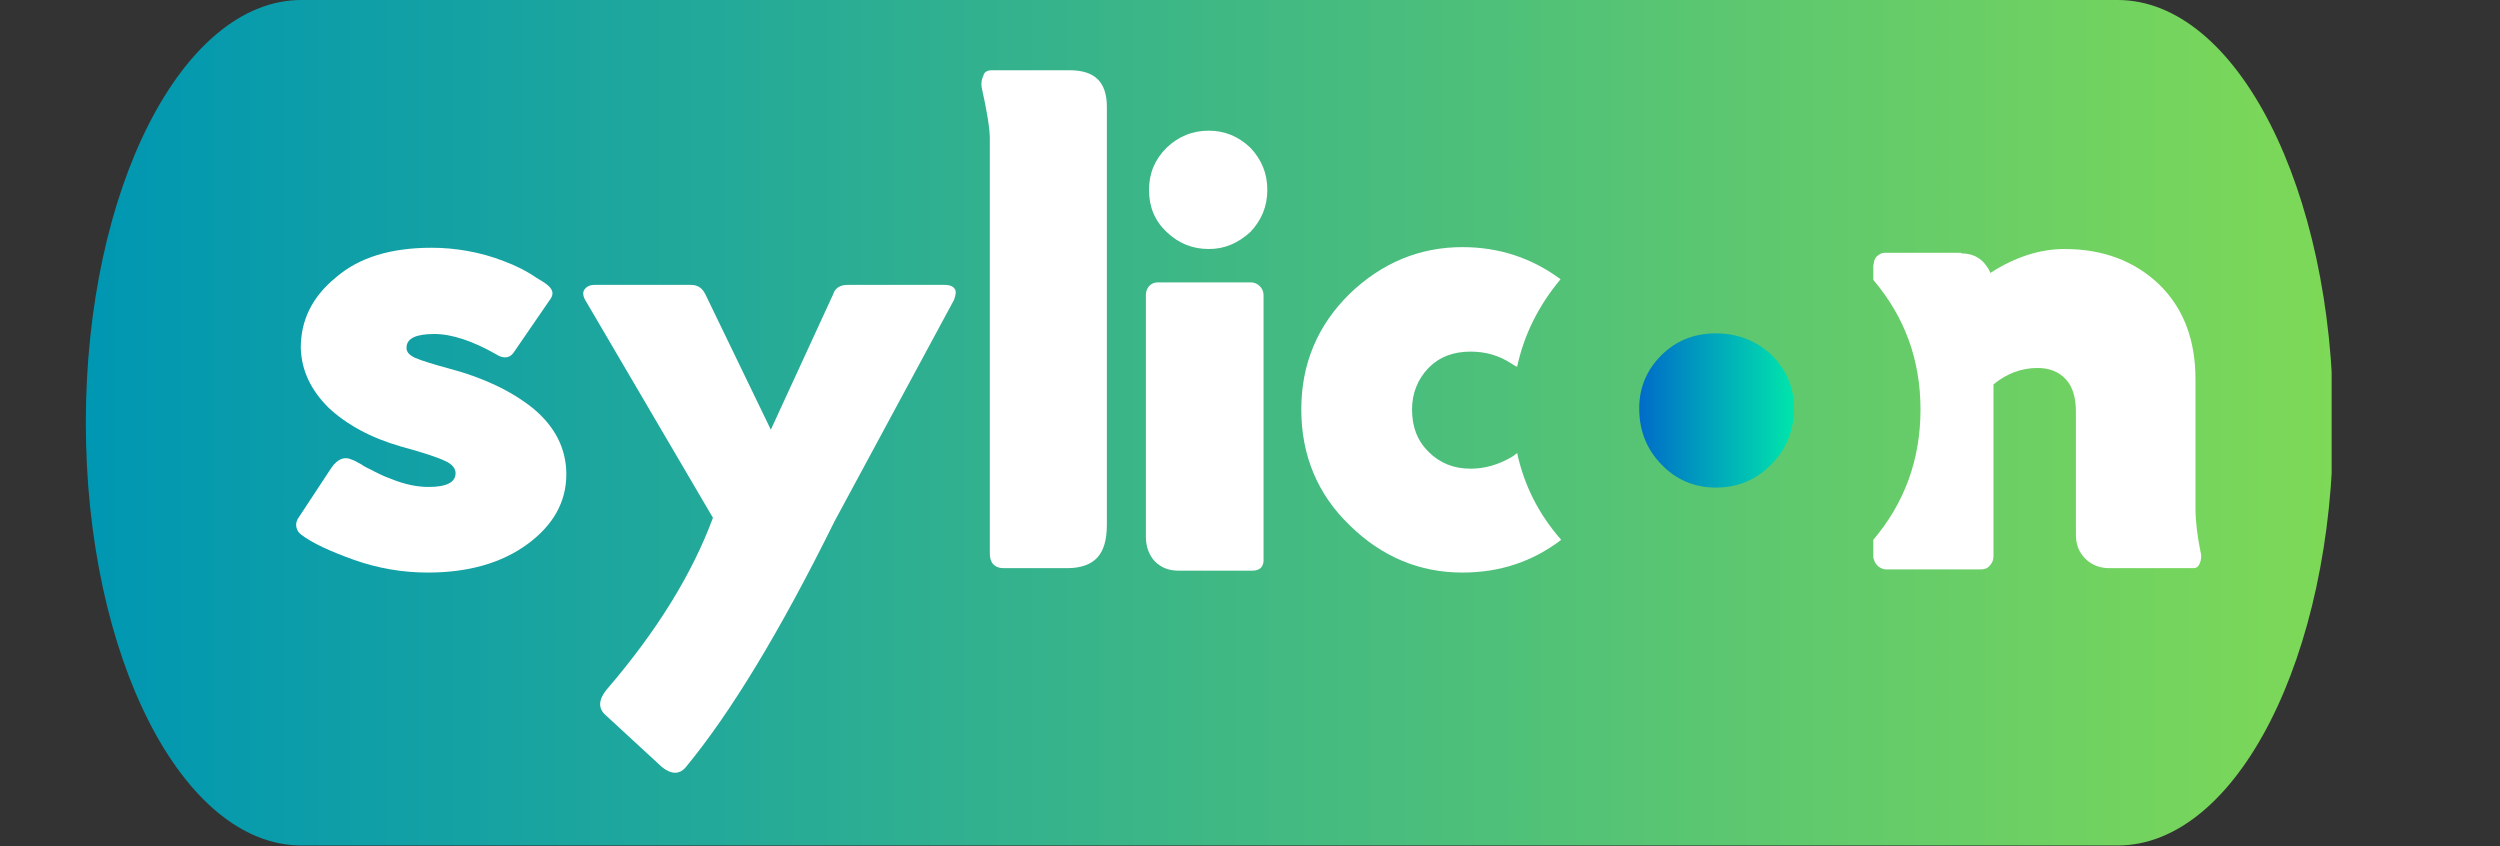 <svg xmlns="http://www.w3.org/2000/svg" xmlns:xlink="http://www.w3.org/1999/xlink" width="1920" zoomAndPan="magnify" viewBox="0 0 1440 487.5" height="650" preserveAspectRatio="xMidYMid meet" version="1.0"><rect x="0" y="0" width="1440" height="487.5" fill="#333333" stroke="none"/><defs><clipPath id="2e572b2bd0"><path d="M 49.438 0 L 1343.031 0 L 1343.031 487 L 49.438 487 Z M 49.438 0 " clip-rule="nonzero"/></clipPath><clipPath id="1d67d29e24"><path d="M 1219.77 0 C 1288.359 0 1343.953 109.012 1343.953 243.5 C 1343.953 377.988 1288.359 487 1219.77 487 L 173.621 487 C 105.035 487 49.438 377.988 49.438 243.5 C 49.438 109.012 105.035 0 173.621 0 L 1219.77 0 " clip-rule="nonzero"/></clipPath><linearGradient x1="0" gradientTransform="matrix(1.902, 0, 0, 1.902, 49.437, 0)" y1="128" x2="680" gradientUnits="userSpaceOnUse" y2="128" id="24b731ea99"><stop stop-opacity="1" stop-color="rgb(0%, 59.2%, 69.8%)" offset="0"/><stop stop-opacity="1" stop-color="rgb(0.192%, 59.3%, 69.659%)" offset="0.008"/><stop stop-opacity="1" stop-color="rgb(0.577%, 59.502%, 69.38%)" offset="0.016"/><stop stop-opacity="1" stop-color="rgb(0.963%, 59.705%, 69.102%)" offset="0.023"/><stop stop-opacity="1" stop-color="rgb(1.349%, 59.906%, 68.823%)" offset="0.031"/><stop stop-opacity="1" stop-color="rgb(1.735%, 60.109%, 68.544%)" offset="0.039"/><stop stop-opacity="1" stop-color="rgb(2.119%, 60.31%, 68.266%)" offset="0.047"/><stop stop-opacity="1" stop-color="rgb(2.505%, 60.513%, 67.987%)" offset="0.055"/><stop stop-opacity="1" stop-color="rgb(2.892%, 60.715%, 67.708%)" offset="0.062"/><stop stop-opacity="1" stop-color="rgb(3.276%, 60.918%, 67.43%)" offset="0.07"/><stop stop-opacity="1" stop-color="rgb(3.662%, 61.119%, 67.151%)" offset="0.078"/><stop stop-opacity="1" stop-color="rgb(4.048%, 61.322%, 66.872%)" offset="0.086"/><stop stop-opacity="1" stop-color="rgb(4.434%, 61.523%, 66.594%)" offset="0.094"/><stop stop-opacity="1" stop-color="rgb(4.819%, 61.726%, 66.315%)" offset="0.102"/><stop stop-opacity="1" stop-color="rgb(5.205%, 61.928%, 66.035%)" offset="0.109"/><stop stop-opacity="1" stop-color="rgb(5.591%, 62.131%, 65.758%)" offset="0.117"/><stop stop-opacity="1" stop-color="rgb(5.977%, 62.334%, 65.479%)" offset="0.125"/><stop stop-opacity="1" stop-color="rgb(6.361%, 62.535%, 65.201%)" offset="0.133"/><stop stop-opacity="1" stop-color="rgb(6.747%, 62.738%, 64.922%)" offset="0.141"/><stop stop-opacity="1" stop-color="rgb(7.133%, 62.939%, 64.642%)" offset="0.148"/><stop stop-opacity="1" stop-color="rgb(7.52%, 63.142%, 64.365%)" offset="0.156"/><stop stop-opacity="1" stop-color="rgb(7.904%, 63.344%, 64.085%)" offset="0.164"/><stop stop-opacity="1" stop-color="rgb(8.29%, 63.547%, 63.806%)" offset="0.172"/><stop stop-opacity="1" stop-color="rgb(8.676%, 63.748%, 63.528%)" offset="0.18"/><stop stop-opacity="1" stop-color="rgb(9.062%, 63.951%, 63.249%)" offset="0.188"/><stop stop-opacity="1" stop-color="rgb(9.447%, 64.153%, 62.97%)" offset="0.195"/><stop stop-opacity="1" stop-color="rgb(9.833%, 64.355%, 62.692%)" offset="0.203"/><stop stop-opacity="1" stop-color="rgb(10.219%, 64.557%, 62.413%)" offset="0.211"/><stop stop-opacity="1" stop-color="rgb(10.605%, 64.76%, 62.134%)" offset="0.219"/><stop stop-opacity="1" stop-color="rgb(10.989%, 64.961%, 61.856%)" offset="0.227"/><stop stop-opacity="1" stop-color="rgb(11.375%, 65.164%, 61.577%)" offset="0.234"/><stop stop-opacity="1" stop-color="rgb(11.761%, 65.366%, 61.298%)" offset="0.242"/><stop stop-opacity="1" stop-color="rgb(12.148%, 65.569%, 61.02%)" offset="0.25"/><stop stop-opacity="1" stop-color="rgb(12.532%, 65.77%, 60.741%)" offset="0.258"/><stop stop-opacity="1" stop-color="rgb(12.918%, 65.973%, 60.461%)" offset="0.266"/><stop stop-opacity="1" stop-color="rgb(13.304%, 66.174%, 60.184%)" offset="0.273"/><stop stop-opacity="1" stop-color="rgb(13.69%, 66.377%, 59.904%)" offset="0.281"/><stop stop-opacity="1" stop-color="rgb(14.075%, 66.579%, 59.625%)" offset="0.289"/><stop stop-opacity="1" stop-color="rgb(14.461%, 66.782%, 59.348%)" offset="0.297"/><stop stop-opacity="1" stop-color="rgb(14.847%, 66.983%, 59.068%)" offset="0.305"/><stop stop-opacity="1" stop-color="rgb(15.233%, 67.186%, 58.789%)" offset="0.312"/><stop stop-opacity="1" stop-color="rgb(15.617%, 67.387%, 58.511%)" offset="0.32"/><stop stop-opacity="1" stop-color="rgb(16.003%, 67.59%, 58.232%)" offset="0.328"/><stop stop-opacity="1" stop-color="rgb(16.389%, 67.792%, 57.954%)" offset="0.336"/><stop stop-opacity="1" stop-color="rgb(16.776%, 67.995%, 57.675%)" offset="0.344"/><stop stop-opacity="1" stop-color="rgb(17.16%, 68.196%, 57.396%)" offset="0.352"/><stop stop-opacity="1" stop-color="rgb(17.546%, 68.399%, 57.118%)" offset="0.359"/><stop stop-opacity="1" stop-color="rgb(17.932%, 68.6%, 56.839%)" offset="0.367"/><stop stop-opacity="1" stop-color="rgb(18.318%, 68.803%, 56.56%)" offset="0.375"/><stop stop-opacity="1" stop-color="rgb(18.703%, 69.005%, 56.282%)" offset="0.383"/><stop stop-opacity="1" stop-color="rgb(19.089%, 69.208%, 56.003%)" offset="0.391"/><stop stop-opacity="1" stop-color="rgb(19.475%, 69.409%, 55.724%)" offset="0.398"/><stop stop-opacity="1" stop-color="rgb(19.861%, 69.612%, 55.446%)" offset="0.406"/><stop stop-opacity="1" stop-color="rgb(20.245%, 69.815%, 55.167%)" offset="0.414"/><stop stop-opacity="1" stop-color="rgb(20.631%, 70.016%, 54.887%)" offset="0.422"/><stop stop-opacity="1" stop-color="rgb(21.017%, 70.219%, 54.61%)" offset="0.43"/><stop stop-opacity="1" stop-color="rgb(21.404%, 70.421%, 54.33%)" offset="0.438"/><stop stop-opacity="1" stop-color="rgb(21.788%, 70.624%, 54.051%)" offset="0.445"/><stop stop-opacity="1" stop-color="rgb(22.174%, 70.825%, 53.773%)" offset="0.453"/><stop stop-opacity="1" stop-color="rgb(22.56%, 71.028%, 53.494%)" offset="0.461"/><stop stop-opacity="1" stop-color="rgb(22.946%, 71.23%, 53.215%)" offset="0.469"/><stop stop-opacity="1" stop-color="rgb(23.331%, 71.432%, 52.937%)" offset="0.477"/><stop stop-opacity="1" stop-color="rgb(23.717%, 71.634%, 52.658%)" offset="0.484"/><stop stop-opacity="1" stop-color="rgb(24.103%, 71.837%, 52.379%)" offset="0.492"/><stop stop-opacity="1" stop-color="rgb(24.489%, 72.038%, 52.101%)" offset="0.5"/><stop stop-opacity="1" stop-color="rgb(24.873%, 72.241%, 51.822%)" offset="0.508"/><stop stop-opacity="1" stop-color="rgb(25.259%, 72.443%, 51.543%)" offset="0.516"/><stop stop-opacity="1" stop-color="rgb(25.645%, 72.646%, 51.265%)" offset="0.523"/><stop stop-opacity="1" stop-color="rgb(26.031%, 72.847%, 50.986%)" offset="0.531"/><stop stop-opacity="1" stop-color="rgb(26.416%, 73.05%, 50.708%)" offset="0.539"/><stop stop-opacity="1" stop-color="rgb(26.802%, 73.251%, 50.429%)" offset="0.547"/><stop stop-opacity="1" stop-color="rgb(27.188%, 73.454%, 50.15%)" offset="0.555"/><stop stop-opacity="1" stop-color="rgb(27.574%, 73.656%, 49.872%)" offset="0.562"/><stop stop-opacity="1" stop-color="rgb(27.959%, 73.859%, 49.593%)" offset="0.57"/><stop stop-opacity="1" stop-color="rgb(28.345%, 74.06%, 49.313%)" offset="0.578"/><stop stop-opacity="1" stop-color="rgb(28.731%, 74.263%, 49.036%)" offset="0.586"/><stop stop-opacity="1" stop-color="rgb(29.117%, 74.464%, 48.756%)" offset="0.594"/><stop stop-opacity="1" stop-color="rgb(29.501%, 74.667%, 48.477%)" offset="0.602"/><stop stop-opacity="1" stop-color="rgb(29.887%, 74.869%, 48.199%)" offset="0.609"/><stop stop-opacity="1" stop-color="rgb(30.273%, 75.072%, 47.92%)" offset="0.617"/><stop stop-opacity="1" stop-color="rgb(30.659%, 75.273%, 47.641%)" offset="0.625"/><stop stop-opacity="1" stop-color="rgb(31.044%, 75.476%, 47.363%)" offset="0.633"/><stop stop-opacity="1" stop-color="rgb(31.43%, 75.677%, 47.084%)" offset="0.641"/><stop stop-opacity="1" stop-color="rgb(31.816%, 75.88%, 46.805%)" offset="0.648"/><stop stop-opacity="1" stop-color="rgb(32.202%, 76.082%, 46.527%)" offset="0.656"/><stop stop-opacity="1" stop-color="rgb(32.587%, 76.285%, 46.248%)" offset="0.664"/><stop stop-opacity="1" stop-color="rgb(32.973%, 76.486%, 45.969%)" offset="0.672"/><stop stop-opacity="1" stop-color="rgb(33.359%, 76.689%, 45.691%)" offset="0.68"/><stop stop-opacity="1" stop-color="rgb(33.745%, 76.891%, 45.412%)" offset="0.688"/><stop stop-opacity="1" stop-color="rgb(34.129%, 77.094%, 45.132%)" offset="0.695"/><stop stop-opacity="1" stop-color="rgb(34.515%, 77.296%, 44.855%)" offset="0.703"/><stop stop-opacity="1" stop-color="rgb(34.901%, 77.498%, 44.575%)" offset="0.711"/><stop stop-opacity="1" stop-color="rgb(35.287%, 77.701%, 44.296%)" offset="0.719"/><stop stop-opacity="1" stop-color="rgb(35.672%, 77.902%, 44.019%)" offset="0.727"/><stop stop-opacity="1" stop-color="rgb(36.058%, 78.105%, 43.739%)" offset="0.734"/><stop stop-opacity="1" stop-color="rgb(36.444%, 78.307%, 43.462%)" offset="0.742"/><stop stop-opacity="1" stop-color="rgb(36.83%, 78.51%, 43.182%)" offset="0.75"/><stop stop-opacity="1" stop-color="rgb(37.215%, 78.711%, 42.903%)" offset="0.758"/><stop stop-opacity="1" stop-color="rgb(37.601%, 78.914%, 42.625%)" offset="0.766"/><stop stop-opacity="1" stop-color="rgb(37.987%, 79.115%, 42.346%)" offset="0.773"/><stop stop-opacity="1" stop-color="rgb(38.373%, 79.318%, 42.067%)" offset="0.781"/><stop stop-opacity="1" stop-color="rgb(38.757%, 79.52%, 41.789%)" offset="0.789"/><stop stop-opacity="1" stop-color="rgb(39.143%, 79.723%, 41.51%)" offset="0.797"/><stop stop-opacity="1" stop-color="rgb(39.529%, 79.924%, 41.231%)" offset="0.805"/><stop stop-opacity="1" stop-color="rgb(39.915%, 80.127%, 40.953%)" offset="0.812"/><stop stop-opacity="1" stop-color="rgb(40.3%, 80.328%, 40.674%)" offset="0.82"/><stop stop-opacity="1" stop-color="rgb(40.686%, 80.531%, 40.395%)" offset="0.828"/><stop stop-opacity="1" stop-color="rgb(41.072%, 80.733%, 40.117%)" offset="0.836"/><stop stop-opacity="1" stop-color="rgb(41.458%, 80.936%, 39.838%)" offset="0.844"/><stop stop-opacity="1" stop-color="rgb(41.843%, 81.137%, 39.558%)" offset="0.852"/><stop stop-opacity="1" stop-color="rgb(42.229%, 81.34%, 39.281%)" offset="0.859"/><stop stop-opacity="1" stop-color="rgb(42.615%, 81.541%, 39.001%)" offset="0.867"/><stop stop-opacity="1" stop-color="rgb(43.001%, 81.744%, 38.722%)" offset="0.875"/><stop stop-opacity="1" stop-color="rgb(43.385%, 81.946%, 38.445%)" offset="0.883"/><stop stop-opacity="1" stop-color="rgb(43.771%, 82.149%, 38.165%)" offset="0.891"/><stop stop-opacity="1" stop-color="rgb(44.157%, 82.35%, 37.886%)" offset="0.898"/><stop stop-opacity="1" stop-color="rgb(44.543%, 82.553%, 37.608%)" offset="0.906"/><stop stop-opacity="1" stop-color="rgb(44.928%, 82.755%, 37.329%)" offset="0.914"/><stop stop-opacity="1" stop-color="rgb(45.314%, 82.957%, 37.05%)" offset="0.922"/><stop stop-opacity="1" stop-color="rgb(45.7%, 83.159%, 36.772%)" offset="0.93"/><stop stop-opacity="1" stop-color="rgb(46.085%, 83.362%, 36.493%)" offset="0.938"/><stop stop-opacity="1" stop-color="rgb(46.471%, 83.563%, 36.215%)" offset="0.945"/><stop stop-opacity="1" stop-color="rgb(46.857%, 83.766%, 35.936%)" offset="0.953"/><stop stop-opacity="1" stop-color="rgb(47.243%, 83.968%, 35.657%)" offset="0.961"/><stop stop-opacity="1" stop-color="rgb(47.627%, 84.171%, 35.379%)" offset="0.969"/><stop stop-opacity="1" stop-color="rgb(48.013%, 84.372%, 35.1%)" offset="0.977"/><stop stop-opacity="1" stop-color="rgb(48.399%, 84.575%, 34.821%)" offset="0.984"/><stop stop-opacity="1" stop-color="rgb(48.785%, 84.778%, 34.543%)" offset="0.992"/><stop stop-opacity="1" stop-color="rgb(49.17%, 84.979%, 34.264%)" offset="1"/></linearGradient><clipPath id="2c62252392"><path d="M 170.711 142 L 327 142 L 327 330 L 170.711 330 Z M 170.711 142 " clip-rule="nonzero"/></clipPath><clipPath id="6be54fab95"><path d="M 565 40.461 L 638 40.461 L 638 328 L 565 328 Z M 565 40.461 " clip-rule="nonzero"/></clipPath><clipPath id="167425c583"><path d="M 335 164 L 551 164 L 551 445.094 L 335 445.094 Z M 335 164 " clip-rule="nonzero"/></clipPath><clipPath id="5cdd7e60e2"><path d="M 1079 143 L 1267.855 143 L 1267.855 328 L 1079 328 Z M 1079 143 " clip-rule="nonzero"/></clipPath><clipPath id="deecbdfe4a"><path d="M 944 192 L 1034 192 L 1034 281 L 944 281 Z M 944 192 " clip-rule="nonzero"/></clipPath><clipPath id="3d28393aea"><path d="M 988.406 192.016 C 975.719 192.016 965.207 196.367 956.871 204.707 C 948.535 213.047 944.188 223.199 944.188 235.164 C 944.188 248.215 948.535 258.73 956.871 267.43 C 965.207 276.133 975.719 280.848 988.406 280.848 C 1000.727 280.848 1011.602 276.496 1020.301 267.43 C 1029 258.73 1033.348 247.852 1033.348 235.164 C 1033.348 223.199 1029 213.047 1020.301 204.344 C 1011.602 196.367 1001.09 192.016 988.406 192.016 Z M 988.406 192.016 " clip-rule="nonzero"/></clipPath><linearGradient x1="213.4" gradientTransform="matrix(3.625, 0, 0, 3.626, 170.713, 40.46)" y1="54.059" x2="238" gradientUnits="userSpaceOnUse" y2="54.059" id="af982d0c14"><stop stop-opacity="1" stop-color="rgb(0%, 42.493%, 78.777%)" offset="0"/><stop stop-opacity="1" stop-color="rgb(0%, 42.679%, 78.731%)" offset="0.008"/><stop stop-opacity="1" stop-color="rgb(0%, 43.051%, 78.639%)" offset="0.016"/><stop stop-opacity="1" stop-color="rgb(0%, 43.423%, 78.548%)" offset="0.023"/><stop stop-opacity="1" stop-color="rgb(0%, 43.796%, 78.458%)" offset="0.031"/><stop stop-opacity="1" stop-color="rgb(0%, 44.17%, 78.366%)" offset="0.039"/><stop stop-opacity="1" stop-color="rgb(0%, 44.542%, 78.275%)" offset="0.047"/><stop stop-opacity="1" stop-color="rgb(0%, 44.914%, 78.183%)" offset="0.055"/><stop stop-opacity="1" stop-color="rgb(0%, 45.287%, 78.091%)" offset="0.062"/><stop stop-opacity="1" stop-color="rgb(0%, 45.66%, 78.001%)" offset="0.07"/><stop stop-opacity="1" stop-color="rgb(0%, 46.033%, 77.91%)" offset="0.078"/><stop stop-opacity="1" stop-color="rgb(0%, 46.405%, 77.818%)" offset="0.086"/><stop stop-opacity="1" stop-color="rgb(0%, 46.777%, 77.727%)" offset="0.094"/><stop stop-opacity="1" stop-color="rgb(0%, 47.15%, 77.637%)" offset="0.102"/><stop stop-opacity="1" stop-color="rgb(0%, 47.523%, 77.545%)" offset="0.109"/><stop stop-opacity="1" stop-color="rgb(0%, 47.896%, 77.454%)" offset="0.117"/><stop stop-opacity="1" stop-color="rgb(0%, 48.268%, 77.362%)" offset="0.125"/><stop stop-opacity="1" stop-color="rgb(0%, 48.64%, 77.271%)" offset="0.133"/><stop stop-opacity="1" stop-color="rgb(0%, 49.014%, 77.18%)" offset="0.141"/><stop stop-opacity="1" stop-color="rgb(0%, 49.387%, 77.089%)" offset="0.148"/><stop stop-opacity="1" stop-color="rgb(0%, 49.759%, 76.997%)" offset="0.156"/><stop stop-opacity="1" stop-color="rgb(0%, 50.131%, 76.906%)" offset="0.164"/><stop stop-opacity="1" stop-color="rgb(0%, 50.505%, 76.816%)" offset="0.172"/><stop stop-opacity="1" stop-color="rgb(0%, 50.877%, 76.724%)" offset="0.18"/><stop stop-opacity="1" stop-color="rgb(0%, 51.25%, 76.633%)" offset="0.188"/><stop stop-opacity="1" stop-color="rgb(0%, 51.622%, 76.541%)" offset="0.195"/><stop stop-opacity="1" stop-color="rgb(0%, 51.994%, 76.45%)" offset="0.203"/><stop stop-opacity="1" stop-color="rgb(0%, 52.368%, 76.36%)" offset="0.211"/><stop stop-opacity="1" stop-color="rgb(0%, 52.74%, 76.268%)" offset="0.219"/><stop stop-opacity="1" stop-color="rgb(0%, 53.113%, 76.176%)" offset="0.227"/><stop stop-opacity="1" stop-color="rgb(0%, 53.485%, 76.085%)" offset="0.234"/><stop stop-opacity="1" stop-color="rgb(0%, 53.859%, 75.995%)" offset="0.242"/><stop stop-opacity="1" stop-color="rgb(0%, 54.231%, 75.903%)" offset="0.25"/><stop stop-opacity="1" stop-color="rgb(0%, 54.604%, 75.812%)" offset="0.258"/><stop stop-opacity="1" stop-color="rgb(0%, 54.976%, 75.72%)" offset="0.266"/><stop stop-opacity="1" stop-color="rgb(0%, 55.35%, 75.629%)" offset="0.273"/><stop stop-opacity="1" stop-color="rgb(0%, 55.722%, 75.539%)" offset="0.281"/><stop stop-opacity="1" stop-color="rgb(0%, 56.094%, 75.447%)" offset="0.289"/><stop stop-opacity="1" stop-color="rgb(0%, 56.467%, 75.356%)" offset="0.297"/><stop stop-opacity="1" stop-color="rgb(0%, 56.839%, 75.264%)" offset="0.305"/><stop stop-opacity="1" stop-color="rgb(0%, 57.213%, 75.174%)" offset="0.312"/><stop stop-opacity="1" stop-color="rgb(0%, 57.585%, 75.082%)" offset="0.32"/><stop stop-opacity="1" stop-color="rgb(0%, 57.957%, 74.991%)" offset="0.328"/><stop stop-opacity="1" stop-color="rgb(0%, 58.33%, 74.899%)" offset="0.336"/><stop stop-opacity="1" stop-color="rgb(0%, 58.704%, 74.808%)" offset="0.344"/><stop stop-opacity="1" stop-color="rgb(0%, 59.076%, 74.718%)" offset="0.352"/><stop stop-opacity="1" stop-color="rgb(0%, 59.448%, 74.626%)" offset="0.359"/><stop stop-opacity="1" stop-color="rgb(0%, 59.821%, 74.535%)" offset="0.367"/><stop stop-opacity="1" stop-color="rgb(0%, 60.194%, 74.443%)" offset="0.375"/><stop stop-opacity="1" stop-color="rgb(0%, 60.567%, 74.353%)" offset="0.383"/><stop stop-opacity="1" stop-color="rgb(0%, 60.939%, 74.261%)" offset="0.391"/><stop stop-opacity="1" stop-color="rgb(0%, 61.311%, 74.17%)" offset="0.398"/><stop stop-opacity="1" stop-color="rgb(0%, 61.684%, 74.078%)" offset="0.406"/><stop stop-opacity="1" stop-color="rgb(0%, 62.057%, 73.987%)" offset="0.414"/><stop stop-opacity="1" stop-color="rgb(0%, 62.43%, 73.897%)" offset="0.422"/><stop stop-opacity="1" stop-color="rgb(0%, 62.802%, 73.805%)" offset="0.43"/><stop stop-opacity="1" stop-color="rgb(0%, 63.174%, 73.714%)" offset="0.438"/><stop stop-opacity="1" stop-color="rgb(0%, 63.548%, 73.622%)" offset="0.445"/><stop stop-opacity="1" stop-color="rgb(0%, 63.921%, 73.531%)" offset="0.453"/><stop stop-opacity="1" stop-color="rgb(0%, 64.293%, 73.441%)" offset="0.461"/><stop stop-opacity="1" stop-color="rgb(0%, 64.665%, 73.349%)" offset="0.469"/><stop stop-opacity="1" stop-color="rgb(0%, 65.039%, 73.257%)" offset="0.477"/><stop stop-opacity="1" stop-color="rgb(0%, 65.411%, 73.166%)" offset="0.484"/><stop stop-opacity="1" stop-color="rgb(0%, 65.784%, 73.076%)" offset="0.492"/><stop stop-opacity="1" stop-color="rgb(0%, 66.156%, 72.984%)" offset="0.5"/><stop stop-opacity="1" stop-color="rgb(0%, 66.528%, 72.893%)" offset="0.508"/><stop stop-opacity="1" stop-color="rgb(0%, 66.902%, 72.801%)" offset="0.516"/><stop stop-opacity="1" stop-color="rgb(0%, 67.274%, 72.71%)" offset="0.523"/><stop stop-opacity="1" stop-color="rgb(0%, 67.647%, 72.62%)" offset="0.531"/><stop stop-opacity="1" stop-color="rgb(0%, 68.019%, 72.528%)" offset="0.539"/><stop stop-opacity="1" stop-color="rgb(0%, 68.393%, 72.437%)" offset="0.547"/><stop stop-opacity="1" stop-color="rgb(0%, 68.765%, 72.345%)" offset="0.555"/><stop stop-opacity="1" stop-color="rgb(0%, 69.138%, 72.255%)" offset="0.562"/><stop stop-opacity="1" stop-color="rgb(0%, 69.51%, 72.163%)" offset="0.57"/><stop stop-opacity="1" stop-color="rgb(0%, 69.882%, 72.072%)" offset="0.578"/><stop stop-opacity="1" stop-color="rgb(0%, 70.256%, 71.98%)" offset="0.586"/><stop stop-opacity="1" stop-color="rgb(0%, 70.628%, 71.889%)" offset="0.594"/><stop stop-opacity="1" stop-color="rgb(0%, 71.001%, 71.799%)" offset="0.602"/><stop stop-opacity="1" stop-color="rgb(0%, 71.373%, 71.707%)" offset="0.609"/><stop stop-opacity="1" stop-color="rgb(0%, 71.747%, 71.616%)" offset="0.617"/><stop stop-opacity="1" stop-color="rgb(0%, 72.119%, 71.524%)" offset="0.625"/><stop stop-opacity="1" stop-color="rgb(0%, 72.491%, 71.434%)" offset="0.633"/><stop stop-opacity="1" stop-color="rgb(0%, 72.864%, 71.342%)" offset="0.641"/><stop stop-opacity="1" stop-color="rgb(0%, 73.238%, 71.251%)" offset="0.648"/><stop stop-opacity="1" stop-color="rgb(0%, 73.61%, 71.159%)" offset="0.656"/><stop stop-opacity="1" stop-color="rgb(0%, 73.982%, 71.068%)" offset="0.664"/><stop stop-opacity="1" stop-color="rgb(0%, 74.355%, 70.978%)" offset="0.672"/><stop stop-opacity="1" stop-color="rgb(0%, 74.727%, 70.886%)" offset="0.68"/><stop stop-opacity="1" stop-color="rgb(0%, 75.101%, 70.795%)" offset="0.688"/><stop stop-opacity="1" stop-color="rgb(0%, 75.473%, 70.703%)" offset="0.695"/><stop stop-opacity="1" stop-color="rgb(0%, 75.845%, 70.613%)" offset="0.703"/><stop stop-opacity="1" stop-color="rgb(0%, 76.218%, 70.522%)" offset="0.711"/><stop stop-opacity="1" stop-color="rgb(0%, 76.591%, 70.43%)" offset="0.719"/><stop stop-opacity="1" stop-color="rgb(0%, 76.964%, 70.338%)" offset="0.727"/><stop stop-opacity="1" stop-color="rgb(0%, 77.336%, 70.247%)" offset="0.734"/><stop stop-opacity="1" stop-color="rgb(0%, 77.708%, 70.157%)" offset="0.742"/><stop stop-opacity="1" stop-color="rgb(0%, 78.082%, 70.065%)" offset="0.75"/><stop stop-opacity="1" stop-color="rgb(0%, 78.455%, 69.974%)" offset="0.758"/><stop stop-opacity="1" stop-color="rgb(0%, 78.827%, 69.882%)" offset="0.766"/><stop stop-opacity="1" stop-color="rgb(0%, 79.199%, 69.791%)" offset="0.773"/><stop stop-opacity="1" stop-color="rgb(0%, 79.572%, 69.701%)" offset="0.781"/><stop stop-opacity="1" stop-color="rgb(0%, 79.945%, 69.609%)" offset="0.789"/><stop stop-opacity="1" stop-color="rgb(0%, 80.318%, 69.518%)" offset="0.797"/><stop stop-opacity="1" stop-color="rgb(0%, 80.69%, 69.426%)" offset="0.805"/><stop stop-opacity="1" stop-color="rgb(0%, 81.062%, 69.336%)" offset="0.812"/><stop stop-opacity="1" stop-color="rgb(0%, 81.436%, 69.244%)" offset="0.82"/><stop stop-opacity="1" stop-color="rgb(0%, 81.808%, 69.153%)" offset="0.828"/><stop stop-opacity="1" stop-color="rgb(0%, 82.181%, 69.061%)" offset="0.836"/><stop stop-opacity="1" stop-color="rgb(0%, 82.553%, 68.97%)" offset="0.844"/><stop stop-opacity="1" stop-color="rgb(0%, 82.927%, 68.88%)" offset="0.852"/><stop stop-opacity="1" stop-color="rgb(0%, 83.299%, 68.788%)" offset="0.859"/><stop stop-opacity="1" stop-color="rgb(0%, 83.672%, 68.697%)" offset="0.867"/><stop stop-opacity="1" stop-color="rgb(0%, 84.044%, 68.605%)" offset="0.875"/><stop stop-opacity="1" stop-color="rgb(0%, 84.416%, 68.515%)" offset="0.883"/><stop stop-opacity="1" stop-color="rgb(0%, 84.79%, 68.423%)" offset="0.891"/><stop stop-opacity="1" stop-color="rgb(0%, 85.162%, 68.332%)" offset="0.898"/><stop stop-opacity="1" stop-color="rgb(0%, 85.535%, 68.24%)" offset="0.906"/><stop stop-opacity="1" stop-color="rgb(0%, 85.907%, 68.149%)" offset="0.914"/><stop stop-opacity="1" stop-color="rgb(0%, 86.281%, 68.059%)" offset="0.922"/><stop stop-opacity="1" stop-color="rgb(0%, 86.653%, 67.967%)" offset="0.93"/><stop stop-opacity="1" stop-color="rgb(0%, 87.025%, 67.876%)" offset="0.938"/><stop stop-opacity="1" stop-color="rgb(0%, 87.398%, 67.784%)" offset="0.945"/><stop stop-opacity="1" stop-color="rgb(0%, 87.772%, 67.694%)" offset="0.953"/><stop stop-opacity="1" stop-color="rgb(0%, 88.144%, 67.603%)" offset="0.961"/><stop stop-opacity="1" stop-color="rgb(0%, 88.516%, 67.511%)" offset="0.969"/><stop stop-opacity="1" stop-color="rgb(0%, 88.889%, 67.419%)" offset="0.977"/><stop stop-opacity="1" stop-color="rgb(0%, 89.261%, 67.328%)" offset="0.984"/><stop stop-opacity="1" stop-color="rgb(0%, 89.635%, 67.238%)" offset="0.992"/><stop stop-opacity="1" stop-color="rgb(0%, 90.007%, 67.146%)" offset="1"/></linearGradient></defs><g clip-path="url(#2e572b2bd0)"><g clip-path="url(#1d67d29e24)"><path fill="url(#24b731ea99)" d="M 49.438 0 L 49.438 487 L 1343.031 487 L 1343.031 0 Z M 49.438 0 " fill-rule="nonzero"/></g></g><g clip-path="url(#2c62252392)"><path fill="#ffffff" d="M 171.438 298.977 L 191.012 269.246 C 194.633 264.168 198.621 262.719 202.973 264.895 C 203.332 264.895 204.781 265.617 208.047 267.43 C 209.859 268.883 212.758 269.969 216.02 271.781 C 218.195 272.871 221.094 274.32 225.082 275.77 C 233.055 279.035 240.305 280.484 246.828 280.484 C 256.977 280.484 262.414 277.945 262.414 272.508 C 262.414 269.969 260.602 267.43 256.613 265.617 C 252.988 263.805 244.652 260.906 231.242 257.281 C 213.48 252.203 199.707 244.59 189.199 234.801 C 179.051 224.648 173.613 213.406 173.25 200.355 C 173.25 184.402 179.773 170.988 193.547 159.746 C 206.957 148.145 225.441 142.707 248.641 142.707 C 262.414 142.707 276.91 145.242 289.961 150.32 C 296.848 152.859 303.371 156.121 309.168 160.109 C 313.156 162.648 321.129 166.273 317.145 172.074 C 314.605 175.699 296.484 202.168 296.484 202.168 C 293.945 206.52 289.961 206.883 285.609 203.98 C 272.199 196.367 260.238 192.379 250.09 192.379 C 239.578 192.379 234.141 194.918 234.141 200.355 C 234.141 202.895 235.953 204.707 239.215 206.156 C 242.477 207.605 249.363 209.781 258.789 212.32 C 278 217.398 294.309 225.012 306.996 235.164 C 319.68 245.676 326.203 258.367 326.203 273.234 C 326.203 289.188 318.594 302.602 303.734 313.48 C 288.871 324.355 269.66 329.793 246.465 329.793 C 231.605 329.793 217.469 327.258 204.059 322.543 C 189.922 317.469 179.773 312.754 173.613 308.039 C 172.164 306.953 171.074 305.5 170.711 303.688 C 170.352 301.875 170.711 300.426 171.438 298.977 Z M 171.438 298.977 " fill-opacity="1" fill-rule="nonzero"/></g><path fill="#ffffff" d="M 721.277 328.707 L 678.871 328.707 C 673.07 328.707 668.723 326.895 665.098 323.27 C 661.836 319.645 660.023 314.93 660.023 309.129 L 660.023 169.898 C 660.023 167.723 660.746 166.273 661.836 164.824 C 663.285 163.375 664.734 162.648 666.91 162.648 L 720.551 162.648 C 722.363 162.648 724.176 163.375 725.629 164.824 C 727.078 166.273 727.801 168.086 727.801 169.898 L 727.801 321.457 C 728.164 326.168 725.988 328.707 721.277 328.707 Z M 696.27 143.43 C 686.844 143.43 678.871 140.168 671.984 133.641 C 665.098 127.117 661.836 119.141 661.836 109.348 C 661.836 99.922 665.098 91.945 671.984 85.059 C 678.871 78.531 686.844 75.266 696.27 75.266 C 705.328 75.266 713.305 78.531 720.191 85.059 C 726.715 91.945 729.977 99.922 729.977 109.348 C 729.977 118.777 726.715 126.754 720.191 133.641 C 712.941 140.168 705.328 143.43 696.27 143.43 Z M 696.27 143.43 " fill-opacity="1" fill-rule="nonzero"/><g clip-path="url(#6be54fab95)"><path fill="#ffffff" d="M 571.223 40.461 L 616.168 40.461 C 630.664 40.461 637.551 47.348 637.551 61.488 L 637.551 302.238 C 637.551 310.941 635.738 317.105 632.113 321.094 C 628.488 325.082 622.691 327.258 614.715 327.258 L 578.109 327.258 C 573.035 327.258 570.137 324.355 570.137 318.918 L 570.137 79.617 C 570.137 74.543 568.684 64.754 565.422 50.25 C 565.062 47.711 565.422 45.535 566.512 43.359 C 566.871 41.547 568.684 40.461 571.223 40.461 Z M 571.223 40.461 " fill-opacity="1" fill-rule="nonzero"/></g><g clip-path="url(#167425c583)"><path fill="#ffffff" d="M 488.223 164.098 L 544.039 164.098 C 546.938 164.098 548.75 164.824 549.836 166.273 C 550.926 167.723 550.562 169.898 549.477 172.801 L 480.609 300.426 C 449.438 363.516 420.805 410.648 395.07 441.832 C 391.445 446.18 386.734 446.18 381.297 441.832 L 349.039 412.098 C 344.328 408.109 344.691 403.035 349.402 397.234 C 378.398 363.516 398.695 330.52 410.656 298.25 L 337.078 172.801 C 335.629 170.262 335.629 168.086 336.715 166.637 C 337.805 165.188 339.617 164.098 342.516 164.098 L 397.969 164.098 C 401.957 164.098 404.496 165.91 406.305 169.535 L 444 247.492 L 479.883 169.535 C 480.973 165.91 483.871 164.098 488.223 164.098 Z M 488.223 164.098 " fill-opacity="1" fill-rule="nonzero"/></g><path fill="#ffffff" d="M 870.969 263.082 C 862.996 267.793 855.023 269.969 847.047 269.969 C 837.262 269.969 829.289 266.707 822.766 260.18 C 816.238 253.652 813.34 245.676 813.34 235.887 C 813.34 226.461 816.602 218.484 822.766 211.957 C 829.289 205.434 837.262 202.531 847.047 202.531 C 855.746 202.531 863.359 204.707 870.609 209.422 C 871.695 210.145 872.781 210.871 873.871 211.234 C 877.855 192.742 886.191 176.062 898.879 160.836 C 882.207 148.508 863.359 142.344 842.336 142.344 C 817.691 142.344 795.941 151.406 777.457 169.176 C 758.973 187.305 749.547 209.422 749.547 235.887 C 749.547 262.355 758.973 284.836 777.457 302.602 C 795.941 320.73 817.691 329.793 842.336 329.793 C 863.723 329.793 882.57 323.633 899.242 310.941 C 886.191 296.074 877.855 279.398 873.871 260.906 C 873.145 261.629 872.059 262.355 870.969 263.082 Z M 870.969 263.082 " fill-opacity="1" fill-rule="nonzero"/><g clip-path="url(#5cdd7e60e2)"><path fill="#ffffff" d="M 1267.492 317.828 C 1265.68 308.766 1264.594 300.426 1264.594 292.812 L 1264.594 218.484 C 1264.594 195.641 1257.707 177.512 1243.57 163.734 C 1229.438 150.32 1211.312 143.43 1189.203 143.43 C 1174.707 143.43 1160.57 148.145 1146.434 157.211 C 1145.711 155.035 1144.258 153.223 1142.809 151.406 C 1139.547 147.781 1135.199 145.969 1129.762 145.969 L 1129.762 145.605 L 1085.906 145.605 C 1084.453 145.605 1083.004 145.969 1081.918 147.059 C 1080.469 147.781 1079.742 149.234 1079.379 151.047 C 1079.379 151.77 1079.02 152.496 1079.02 153.223 L 1079.02 161.199 C 1097.141 182.59 1106.203 207.246 1106.203 235.887 C 1106.203 264.531 1097.141 289.551 1079.02 310.941 L 1079.02 320.367 C 1079.02 321.094 1079.02 321.816 1079.379 322.18 C 1079.742 323.992 1080.832 325.445 1082.281 326.531 C 1083.367 327.258 1084.816 327.98 1086.266 327.98 L 1140.996 327.98 C 1143.172 327.98 1144.984 327.258 1146.07 325.805 C 1147.52 324.355 1148.246 322.543 1148.246 320.367 L 1148.246 221.387 C 1155.859 215.223 1164.195 211.957 1173.617 211.957 C 1180.504 211.957 1185.941 214.133 1189.93 218.484 C 1193.914 222.836 1195.727 229 1195.727 237.34 L 1195.727 308.039 C 1195.727 313.84 1197.539 318.191 1201.164 321.816 C 1204.789 325.445 1209.5 327.258 1214.938 327.258 L 1263.508 327.258 C 1265.316 327.258 1266.406 326.168 1267.129 324.355 C 1267.855 322.543 1268.219 320.367 1267.492 317.828 Z M 1267.492 317.828 " fill-opacity="1" fill-rule="nonzero"/></g><g clip-path="url(#deecbdfe4a)"><g clip-path="url(#3d28393aea)"><path fill="url(#af982d0c14)" d="M 944.188 192.016 L 944.188 280.848 L 1033.348 280.848 L 1033.348 192.016 Z M 944.188 192.016 " fill-rule="nonzero"/></g></g></svg>